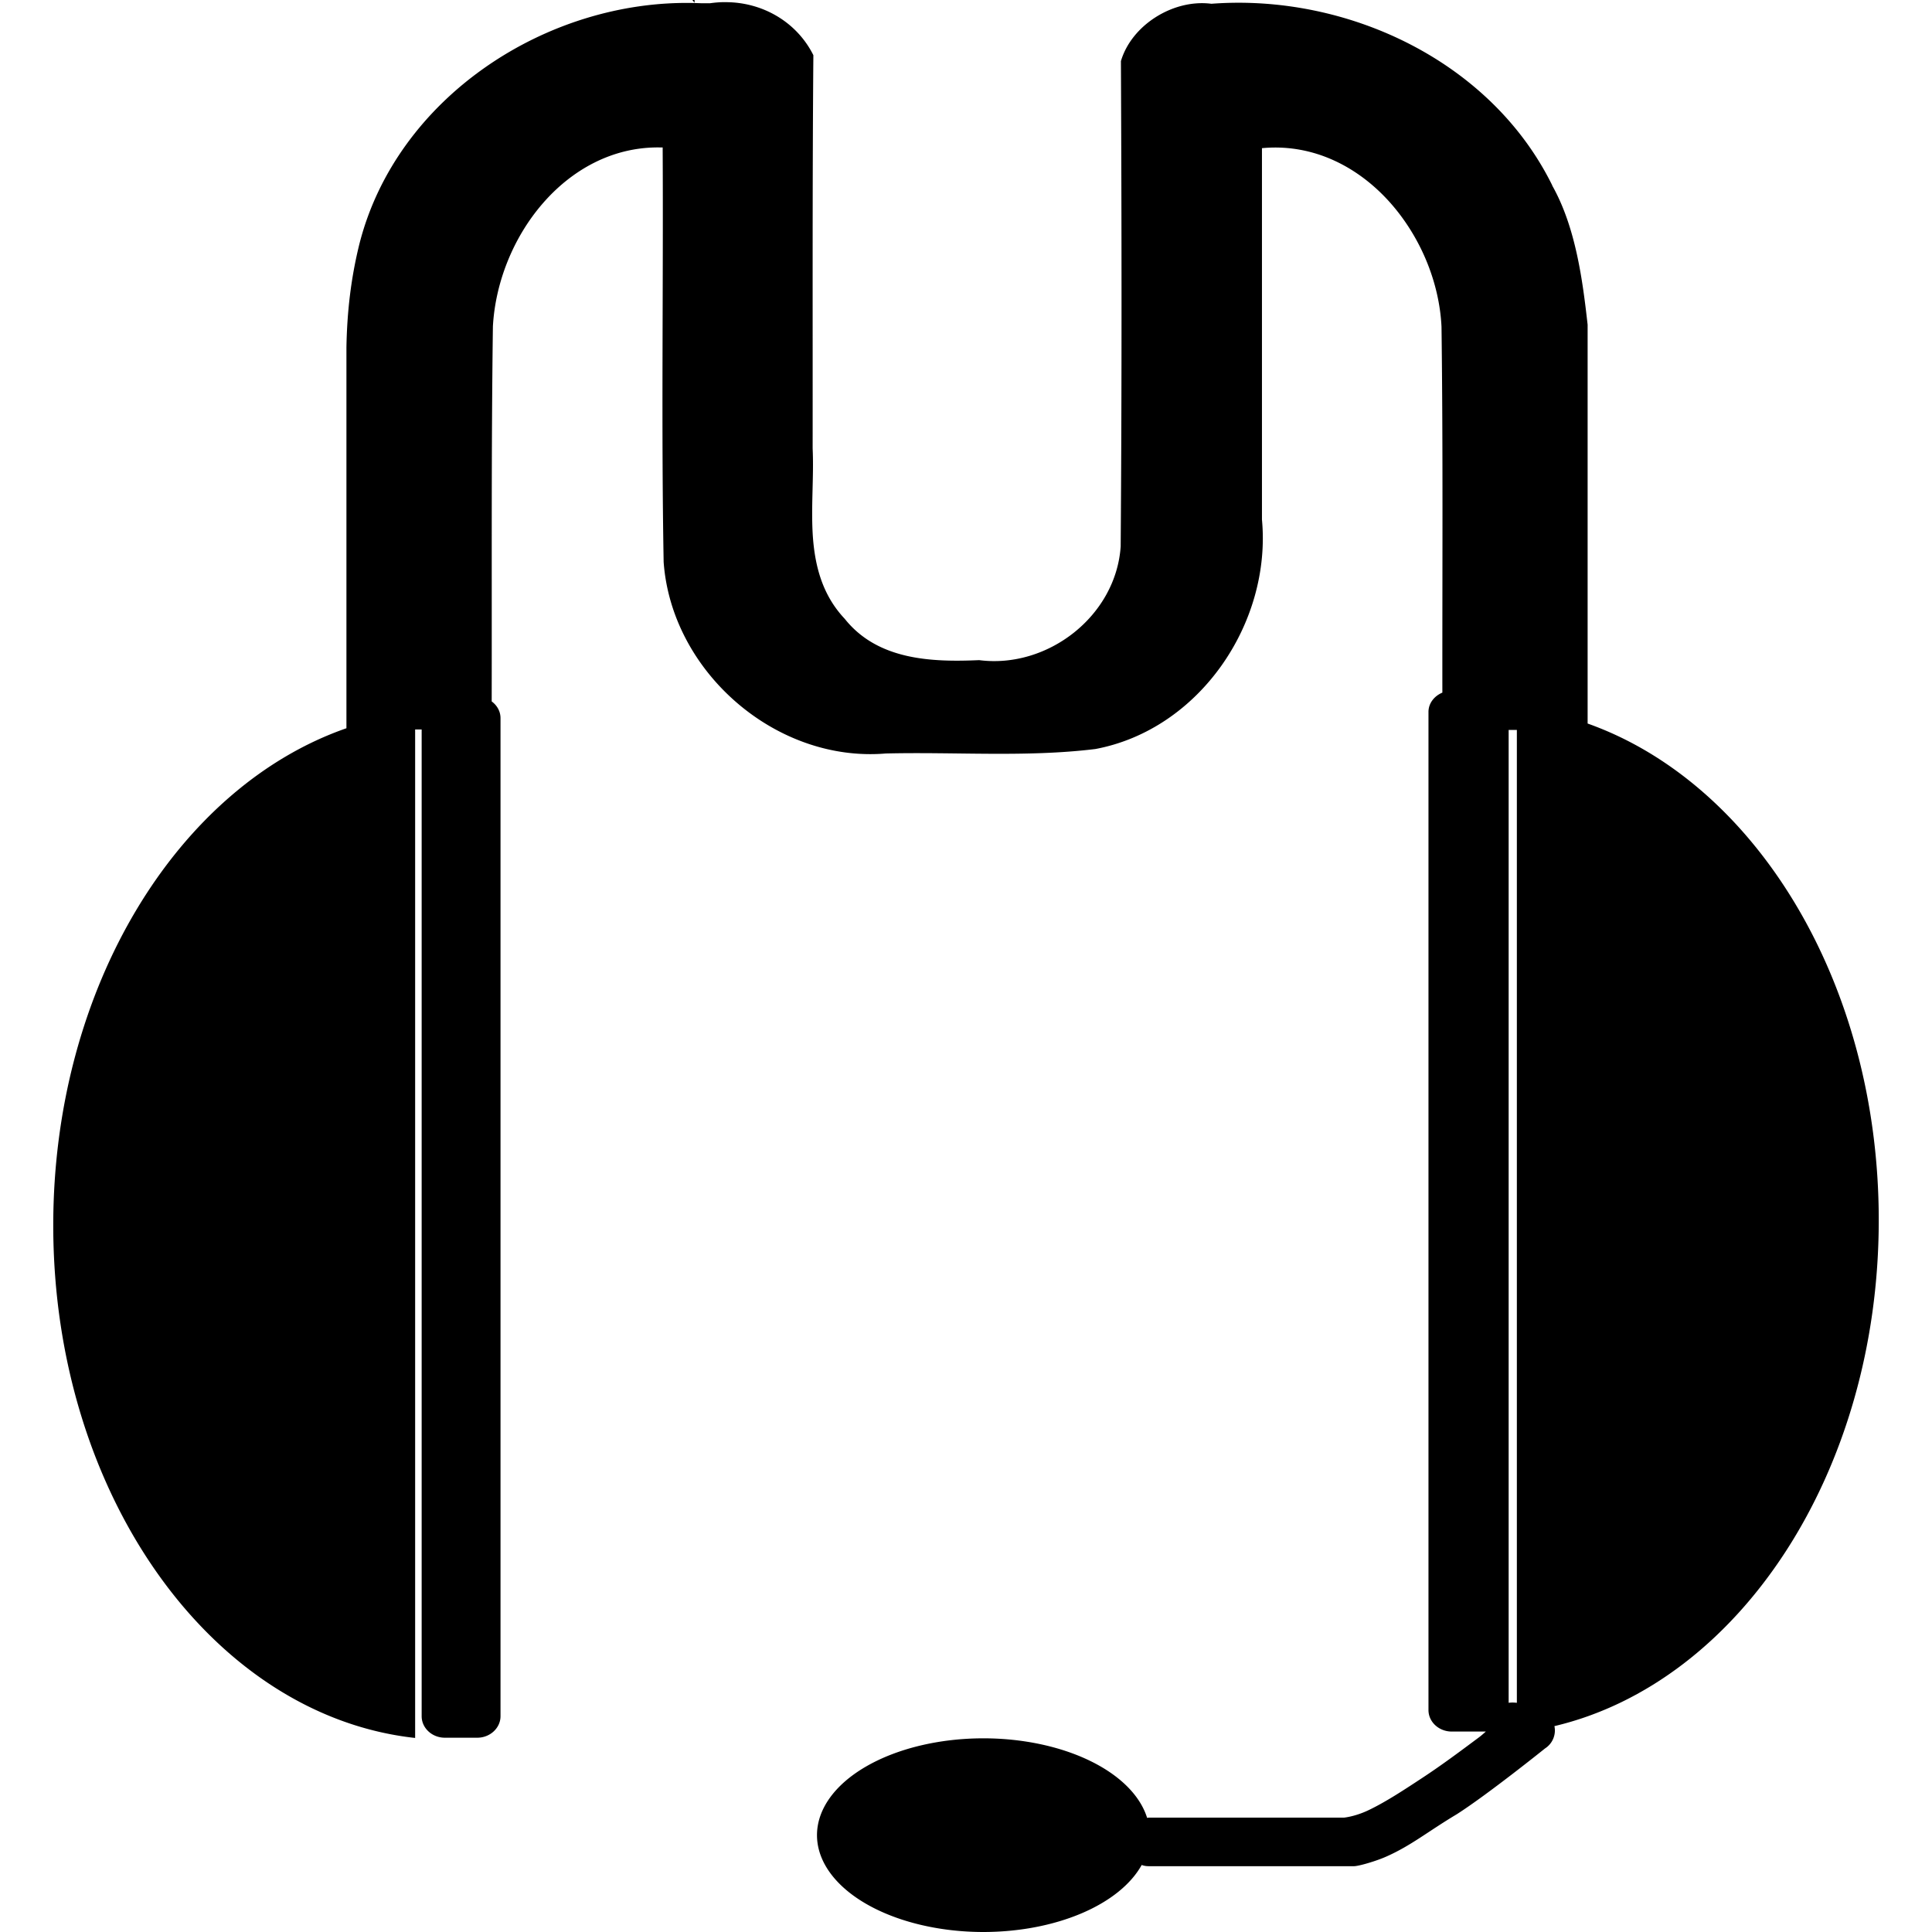 <?xml version="1.0" encoding="UTF-8" standalone="no"?>
<svg
   height="16px"
   viewBox="0 0 16 16"
   width="16px"
   version="1.1"
   id="svg135"
   xmlns="http://www.w3.org/2000/svg"
   xmlns:svg="http://www.w3.org/2000/svg">
  <defs
     id="defs139" />
  <path
     id="path16"
     style="color:#000000;fill:#000000;fill-rule:evenodd;stroke-width:1;-inkscape-stroke:none"
     d="M 5.734 0 L 5.752 0.023 L 5.752 0 C 5.746 -0 5.74 9.0935149e-05 5.734 0 z M 6.01 0.018 C 5.967 0.017 5.922 0.021 5.879 0.027 L 5.877 0.027 L 5.814 0.027 L 5.752 0.025 C 4.528 -0.005 3.286 0.806 2.977 2.018 C 2.904 2.312 2.874 2.592 2.869 2.877 L 2.869 6.031 C 1.472 6.517 0.441 8.176 0.441 10.148 C 0.441 12.38 1.76 14.209 3.438 14.393 L 3.438 6.041 L 3.492 6.041 L 3.492 14.213 C 3.492 14.311 3.578 14.391 3.684 14.391 L 3.953 14.391 C 4.058 14.391 4.145 14.311 4.145 14.213 L 4.145 5.947 C 4.145 5.891 4.116 5.841 4.072 5.809 C 4.074 4.773 4.068 3.742 4.082 2.703 C 4.102 2.34 4.25 1.968 4.492 1.688 C 4.734 1.407 5.072 1.216 5.463 1.221 L 5.488 1.221 L 5.488 1.246 C 5.494 2.383 5.476 3.519 5.496 4.654 C 5.561 5.563 6.425 6.317 7.336 6.24 L 7.338 6.24 C 7.918 6.226 8.501 6.273 9.072 6.203 C 9.933 6.041 10.531 5.161 10.451 4.303 L 10.451 1.227 L 10.475 1.225 C 10.881 1.195 11.239 1.379 11.498 1.662 C 11.757 1.946 11.92 2.329 11.938 2.707 L 11.938 2.709 C 11.951 3.722 11.944 4.727 11.945 5.736 C 11.878 5.764 11.83 5.824 11.83 5.896 L 11.83 14.162 C 11.83 14.26 11.916 14.34 12.023 14.34 L 12.301 14.34 C 12.302 14.34 12.303 14.34 12.305 14.34 C 12.286 14.357 12.267 14.374 12.244 14.391 C 12.087 14.508 11.937 14.62 11.777 14.725 C 11.634 14.819 11.48 14.921 11.336 14.99 C 11.222 15.045 11.129 15.053 11.129 15.053 L 9.514 15.053 C 9.509 15.053 9.505 15.054 9.5 15.055 A 1.379 0.802 0 0 0 8.145 14.396 A 1.379 0.802 0 0 0 6.766 15.197 A 1.379 0.802 0 0 0 8.145 16 A 1.379 0.802 0 0 0 9.455 15.445 C 9.474 15.452 9.493 15.455 9.514 15.455 L 11.213 15.455 C 11.252 15.455 11.393 15.414 11.477 15.377 C 11.686 15.285 11.823 15.169 12.064 15.025 C 12.321 14.861 12.795 14.48 12.795 14.48 C 12.859 14.439 12.888 14.364 12.873 14.295 C 14.4 13.934 15.559 12.195 15.559 10.104 C 15.559 8.139 14.537 6.485 13.148 5.992 L 13.148 2.689 C 13.107 2.325 13.05 1.883 12.855 1.537 L 12.855 1.535 C 12.348 0.506 11.157 -0.053 10.035 0.031 L 10.033 0.031 L 10.031 0.031 C 9.715 -0.009 9.371 0.208 9.283 0.506 C 9.289 1.845 9.291 3.185 9.281 4.523 L 9.281 4.525 C 9.242 5.102 8.676 5.54 8.109 5.467 C 7.719 5.484 7.27 5.469 6.996 5.125 C 6.812 4.93 6.75 4.692 6.732 4.447 C 6.715 4.202 6.741 3.948 6.73 3.715 L 6.73 3.713 C 6.731 2.627 6.727 1.542 6.736 0.457 C 6.597 0.179 6.312 0.018 6.01 0.018 z M 12.494 6.045 L 12.562 6.045 L 12.562 14.102 C 12.537 14.099 12.512 14.099 12.494 14.102 L 12.494 6.045 z " />
</svg>
